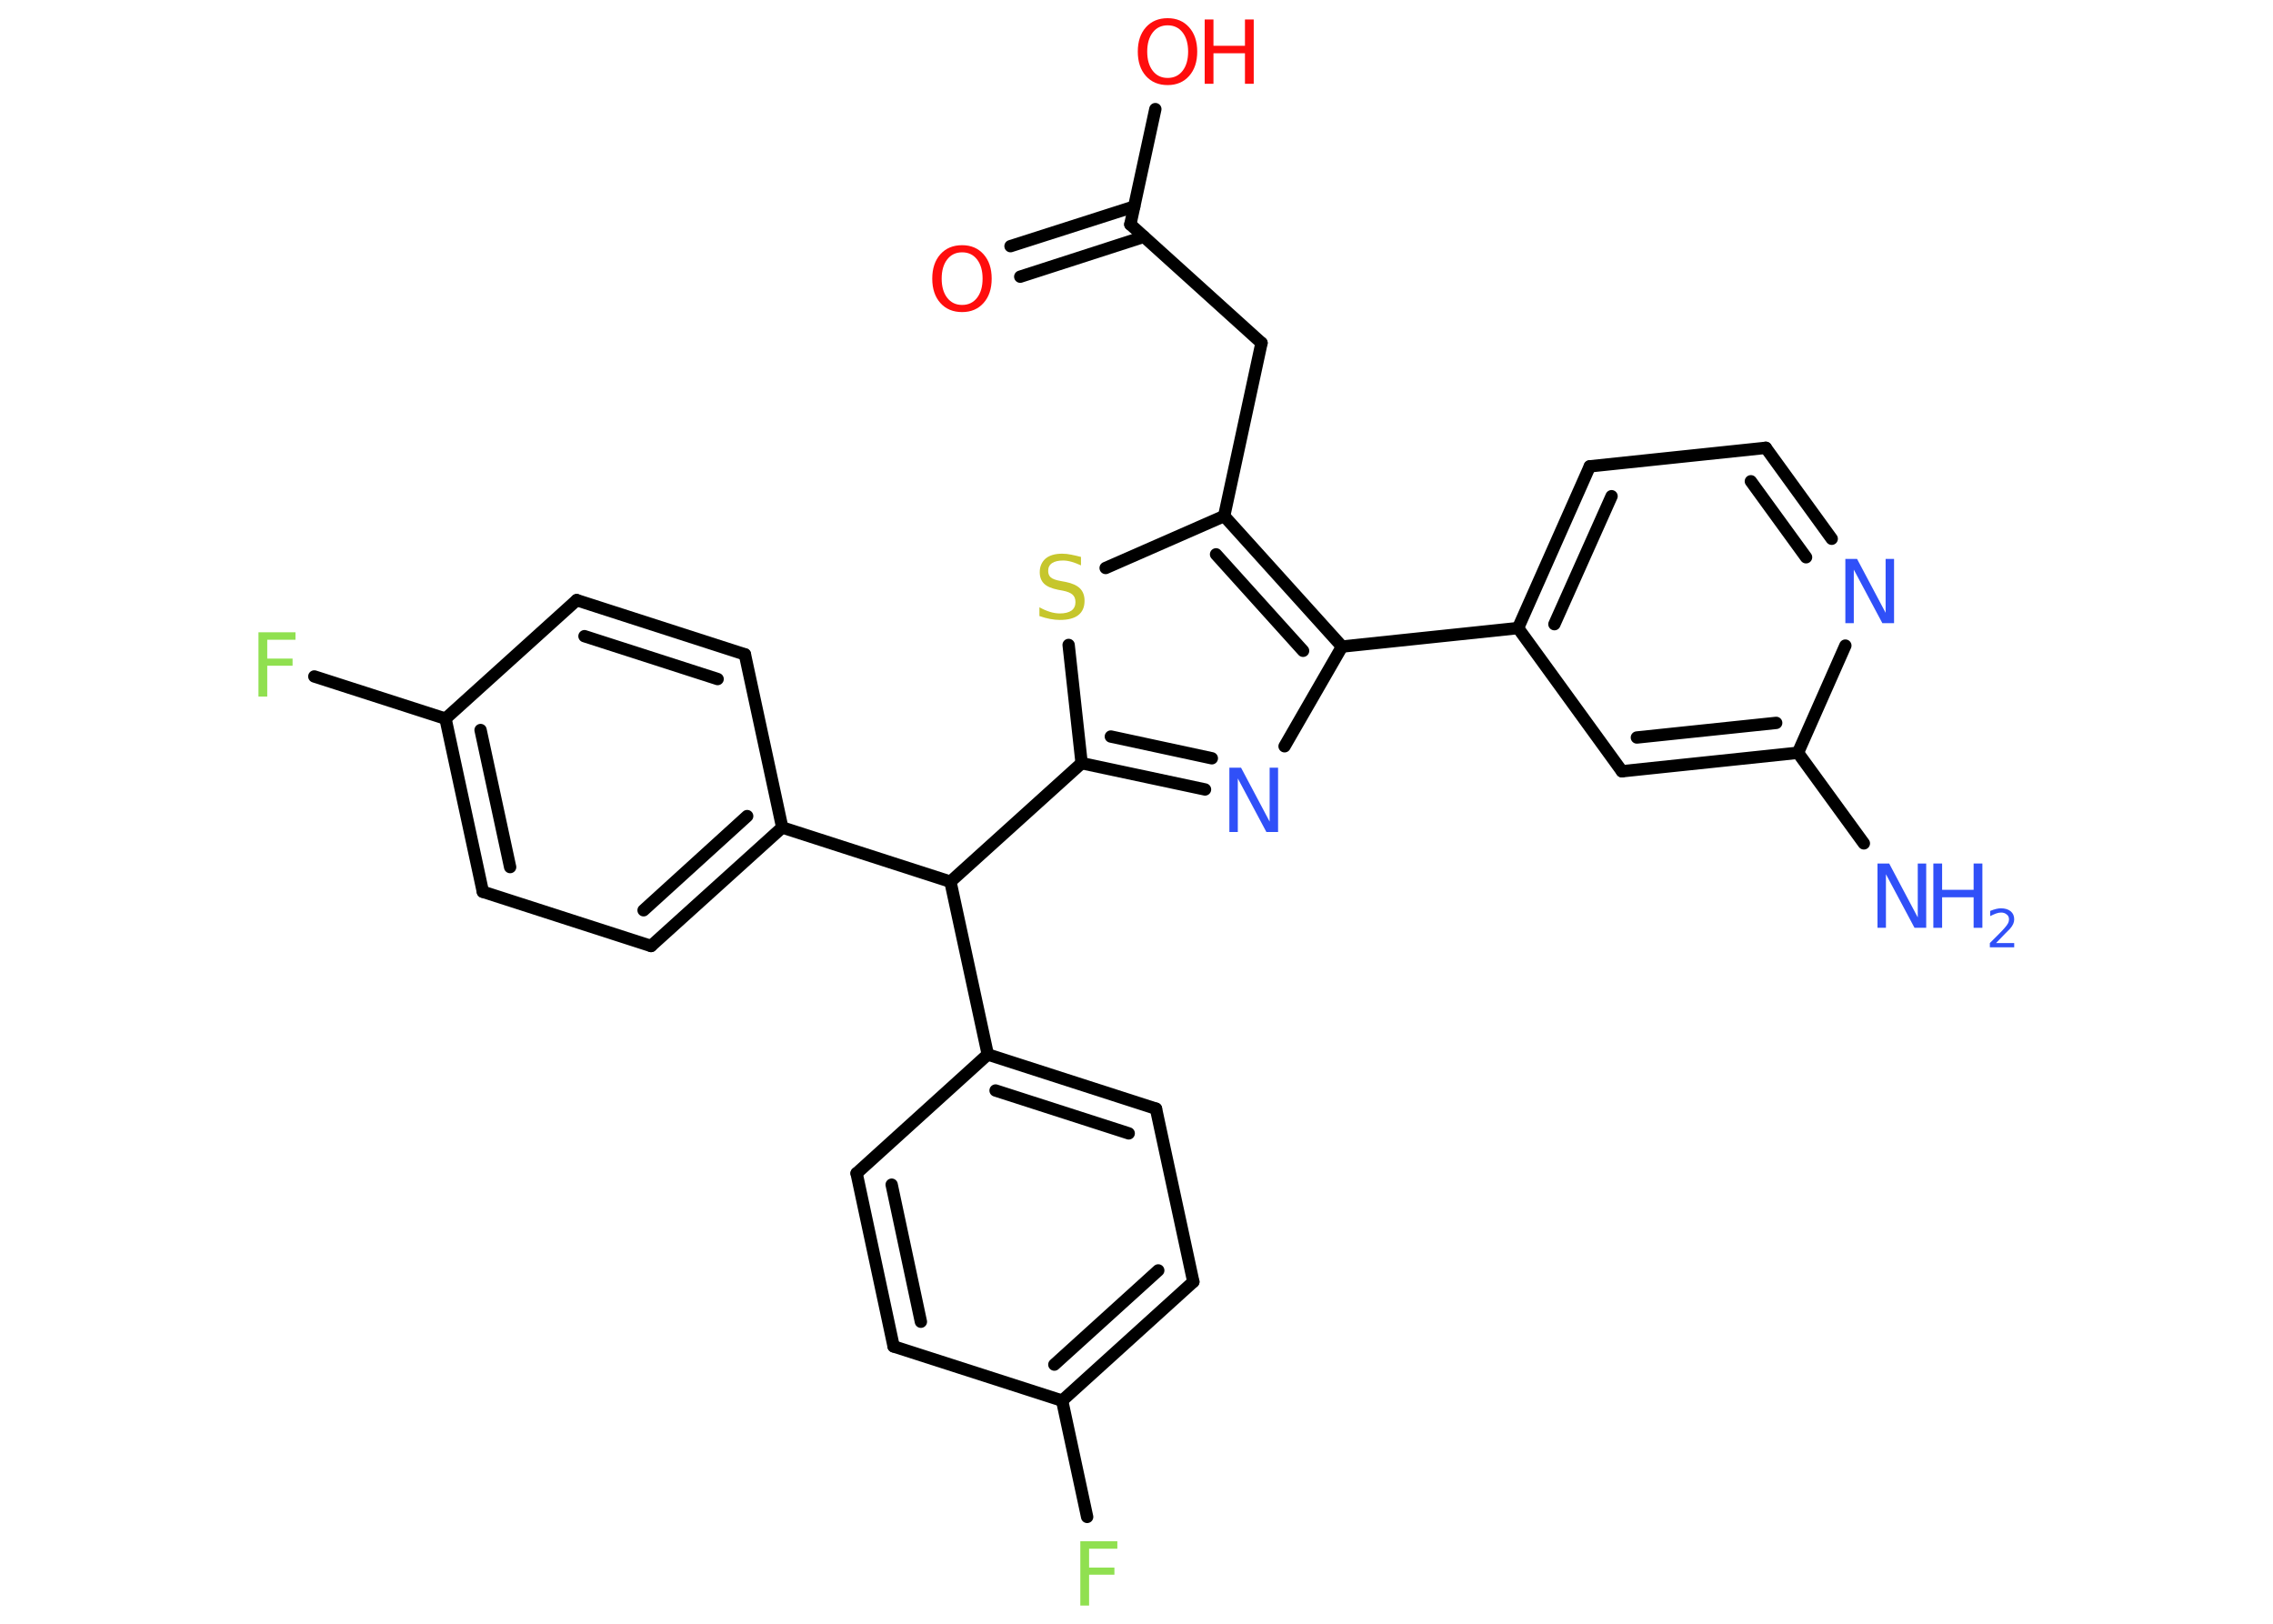 <?xml version='1.0' encoding='UTF-8'?>
<!DOCTYPE svg PUBLIC "-//W3C//DTD SVG 1.1//EN" "http://www.w3.org/Graphics/SVG/1.1/DTD/svg11.dtd">
<svg version='1.2' xmlns='http://www.w3.org/2000/svg' xmlns:xlink='http://www.w3.org/1999/xlink' width='70.0mm' height='50.0mm' viewBox='0 0 70.0 50.0'>
  <desc>Generated by the Chemistry Development Kit (http://github.com/cdk)</desc>
  <g stroke-linecap='round' stroke-linejoin='round' stroke='#000000' stroke-width='.38' fill='#3050F8'>
    <rect x='.0' y='.0' width='70.0' height='50.0' fill='#FFFFFF' stroke='none'/>
    <g id='mol1' class='mol'>
      <line id='mol1bnd1' class='bond' x1='57.4' y1='25.97' x2='55.37' y2='23.18'/>
      <g id='mol1bnd2' class='bond'>
        <line x1='49.95' y1='23.75' x2='55.37' y2='23.18'/>
        <line x1='50.41' y1='22.71' x2='54.7' y2='22.26'/>
      </g>
      <line id='mol1bnd3' class='bond' x1='49.95' y1='23.75' x2='46.75' y2='19.34'/>
      <line id='mol1bnd4' class='bond' x1='46.75' y1='19.34' x2='41.33' y2='19.91'/>
      <line id='mol1bnd5' class='bond' x1='41.33' y1='19.91' x2='39.56' y2='22.98'/>
      <g id='mol1bnd6' class='bond'>
        <line x1='33.31' y1='23.5' x2='37.11' y2='24.31'/>
        <line x1='34.21' y1='22.68' x2='37.32' y2='23.35'/>
      </g>
      <line id='mol1bnd7' class='bond' x1='33.31' y1='23.5' x2='29.27' y2='27.15'/>
      <line id='mol1bnd8' class='bond' x1='29.27' y1='27.15' x2='24.09' y2='25.48'/>
      <g id='mol1bnd9' class='bond'>
        <line x1='20.05' y1='29.13' x2='24.09' y2='25.48'/>
        <line x1='19.82' y1='28.03' x2='23.01' y2='25.13'/>
      </g>
      <line id='mol1bnd10' class='bond' x1='20.05' y1='29.13' x2='14.87' y2='27.46'/>
      <g id='mol1bnd11' class='bond'>
        <line x1='13.72' y1='22.13' x2='14.87' y2='27.46'/>
        <line x1='14.8' y1='22.48' x2='15.71' y2='26.7'/>
      </g>
      <line id='mol1bnd12' class='bond' x1='13.72' y1='22.13' x2='9.68' y2='20.83'/>
      <line id='mol1bnd13' class='bond' x1='13.72' y1='22.13' x2='17.76' y2='18.48'/>
      <g id='mol1bnd14' class='bond'>
        <line x1='22.94' y1='20.15' x2='17.76' y2='18.48'/>
        <line x1='22.1' y1='20.91' x2='18.0' y2='19.59'/>
      </g>
      <line id='mol1bnd15' class='bond' x1='24.09' y1='25.48' x2='22.94' y2='20.15'/>
      <line id='mol1bnd16' class='bond' x1='29.27' y1='27.15' x2='30.42' y2='32.47'/>
      <g id='mol1bnd17' class='bond'>
        <line x1='35.6' y1='34.14' x2='30.42' y2='32.47'/>
        <line x1='34.76' y1='34.9' x2='30.66' y2='33.58'/>
      </g>
      <line id='mol1bnd18' class='bond' x1='35.6' y1='34.14' x2='36.75' y2='39.47'/>
      <g id='mol1bnd19' class='bond'>
        <line x1='32.71' y1='43.13' x2='36.75' y2='39.47'/>
        <line x1='32.47' y1='42.02' x2='35.67' y2='39.12'/>
      </g>
      <line id='mol1bnd20' class='bond' x1='32.71' y1='43.13' x2='33.48' y2='46.71'/>
      <line id='mol1bnd21' class='bond' x1='32.71' y1='43.13' x2='27.52' y2='41.46'/>
      <g id='mol1bnd22' class='bond'>
        <line x1='26.38' y1='36.13' x2='27.52' y2='41.46'/>
        <line x1='27.46' y1='36.48' x2='28.36' y2='40.7'/>
      </g>
      <line id='mol1bnd23' class='bond' x1='30.42' y1='32.47' x2='26.38' y2='36.13'/>
      <line id='mol1bnd24' class='bond' x1='33.31' y1='23.5' x2='32.91' y2='19.86'/>
      <line id='mol1bnd25' class='bond' x1='34.05' y1='17.49' x2='37.7' y2='15.89'/>
      <g id='mol1bnd26' class='bond'>
        <line x1='41.33' y1='19.91' x2='37.7' y2='15.89'/>
        <line x1='40.13' y1='20.04' x2='37.45' y2='17.07'/>
      </g>
      <line id='mol1bnd27' class='bond' x1='37.7' y1='15.89' x2='38.85' y2='10.56'/>
      <line id='mol1bnd28' class='bond' x1='38.85' y1='10.56' x2='34.81' y2='6.91'/>
      <g id='mol1bnd29' class='bond'>
        <line x1='35.23' y1='7.29' x2='31.42' y2='8.52'/>
        <line x1='34.93' y1='6.36' x2='31.12' y2='7.58'/>
      </g>
      <line id='mol1bnd30' class='bond' x1='34.81' y1='6.91' x2='35.58' y2='3.36'/>
      <g id='mol1bnd31' class='bond'>
        <line x1='48.96' y1='14.36' x2='46.75' y2='19.34'/>
        <line x1='49.63' y1='15.28' x2='47.87' y2='19.22'/>
      </g>
      <line id='mol1bnd32' class='bond' x1='48.96' y1='14.36' x2='54.38' y2='13.79'/>
      <g id='mol1bnd33' class='bond'>
        <line x1='56.41' y1='16.59' x2='54.38' y2='13.79'/>
        <line x1='55.62' y1='17.16' x2='53.92' y2='14.82'/>
      </g>
      <line id='mol1bnd34' class='bond' x1='55.37' y1='23.18' x2='56.83' y2='19.88'/>
      <g id='mol1atm1' class='atom'>
        <path d='M57.82 26.59h.36l.88 1.66v-1.66h.26v1.98h-.36l-.88 -1.65v1.65h-.26v-1.98z' stroke='none'/>
        <path d='M59.54 26.59h.27v.81h.97v-.81h.27v1.98h-.27v-.94h-.97v.94h-.27v-1.98z' stroke='none'/>
        <path d='M61.47 29.04h.56v.13h-.75v-.13q.09 -.09 .25 -.25q.16 -.16 .2 -.21q.08 -.09 .11 -.15q.03 -.06 .03 -.12q.0 -.1 -.07 -.15q-.07 -.06 -.17 -.06q-.08 .0 -.16 .03q-.08 .03 -.18 .08v-.16q.1 -.04 .18 -.06q.08 -.02 .15 -.02q.19 .0 .3 .09q.11 .09 .11 .25q.0 .07 -.03 .14q-.03 .07 -.1 .15q-.02 .02 -.13 .13q-.11 .11 -.3 .31z' stroke='none'/>
      </g>
      <path id='mol1atm6' class='atom' d='M37.86 23.64h.36l.88 1.66v-1.66h.26v1.98h-.36l-.88 -1.65v1.65h-.26v-1.98z' stroke='none'/>
      <path id='mol1atm13' class='atom' d='M7.97 19.47h1.13v.23h-.87v.58h.78v.22h-.78v.95h-.27v-1.98z' stroke='none' fill='#90E050'/>
      <path id='mol1atm20' class='atom' d='M33.28 47.46h1.13v.23h-.87v.58h.78v.22h-.78v.95h-.27v-1.98z' stroke='none' fill='#90E050'/>
      <path id='mol1atm23' class='atom' d='M33.29 17.15v.26q-.15 -.07 -.29 -.11q-.14 -.04 -.26 -.04q-.22 .0 -.34 .08q-.12 .08 -.12 .24q.0 .13 .08 .2q.08 .07 .3 .11l.16 .03q.3 .06 .44 .2q.14 .14 .14 .38q.0 .29 -.19 .44q-.19 .15 -.57 .15q-.14 .0 -.3 -.03q-.16 -.03 -.33 -.09v-.27q.16 .09 .32 .14q.16 .05 .31 .05q.23 .0 .36 -.09q.12 -.09 .12 -.26q.0 -.15 -.09 -.23q-.09 -.08 -.29 -.12l-.16 -.03q-.3 -.06 -.43 -.19q-.13 -.13 -.13 -.35q.0 -.26 .18 -.42q.18 -.15 .51 -.15q.14 .0 .28 .03q.15 .03 .3 .07z' stroke='none' fill='#C6C62C'/>
      <path id='mol1atm27' class='atom' d='M29.63 7.77q-.29 .0 -.46 .22q-.17 .22 -.17 .59q.0 .37 .17 .59q.17 .22 .46 .22q.29 .0 .46 -.22q.17 -.22 .17 -.59q.0 -.37 -.17 -.59q-.17 -.22 -.46 -.22zM29.63 7.55q.41 .0 .66 .28q.25 .28 .25 .75q.0 .47 -.25 .75q-.25 .28 -.66 .28q-.42 .0 -.67 -.28q-.25 -.28 -.25 -.75q.0 -.47 .25 -.75q.25 -.28 .67 -.28z' stroke='none' fill='#FF0D0D'/>
      <g id='mol1atm28' class='atom'>
        <path d='M35.96 .78q-.29 .0 -.46 .22q-.17 .22 -.17 .59q.0 .37 .17 .59q.17 .22 .46 .22q.29 .0 .46 -.22q.17 -.22 .17 -.59q.0 -.37 -.17 -.59q-.17 -.22 -.46 -.22zM35.96 .56q.41 .0 .66 .28q.25 .28 .25 .75q.0 .47 -.25 .75q-.25 .28 -.66 .28q-.42 .0 -.67 -.28q-.25 -.28 -.25 -.75q.0 -.47 .25 -.75q.25 -.28 .67 -.28z' stroke='none' fill='#FF0D0D'/>
        <path d='M37.1 .6h.27v.81h.97v-.81h.27v1.98h-.27v-.94h-.97v.94h-.27v-1.98z' stroke='none' fill='#FF0D0D'/>
      </g>
      <path id='mol1atm31' class='atom' d='M56.83 17.21h.36l.88 1.66v-1.66h.26v1.98h-.36l-.88 -1.65v1.65h-.26v-1.98z' stroke='none'/>
    </g>
  </g>
</svg>
